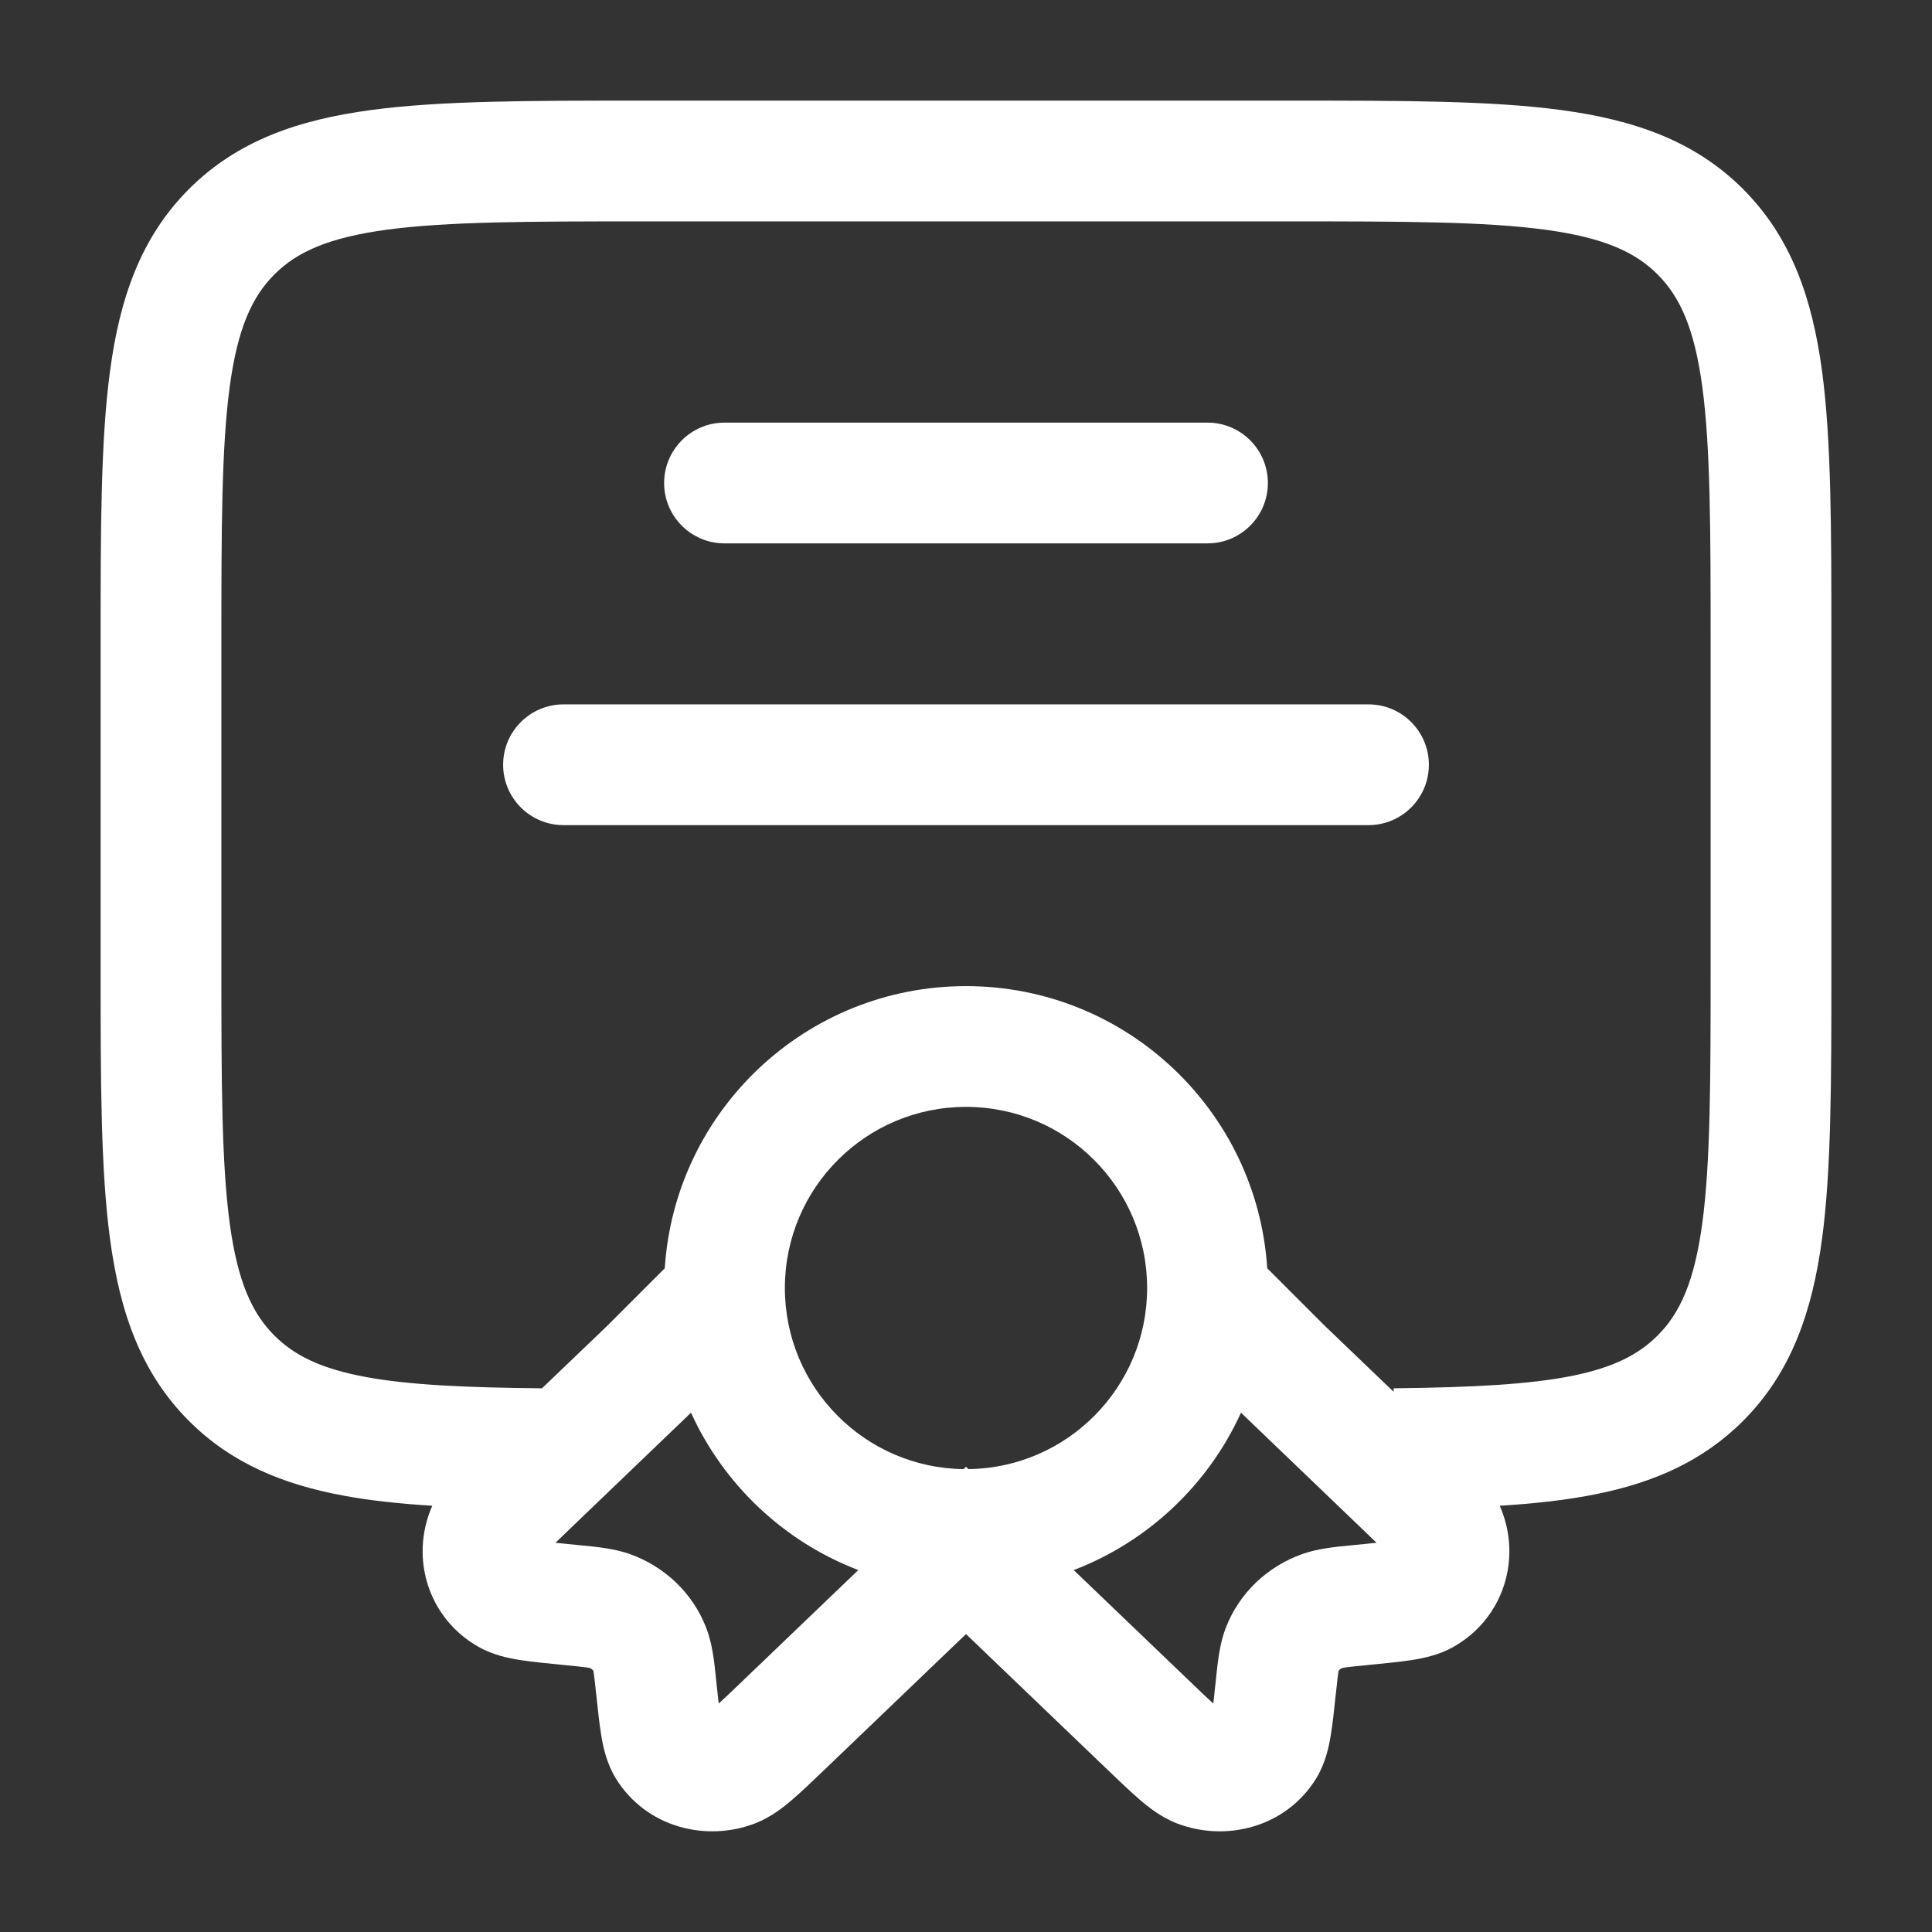 <svg width="24" height="24" viewBox="0 0 24 24" fill="none" xmlns="http://www.w3.org/2000/svg">
<rect x="0" y="0" width="24" height="24" fill="#333333" stroke="none"/>
<path fill-rule="evenodd" clip-rule="evenodd" d="M7.945 1.25L16.055 1.25C17.422 1.25 18.525 1.25 19.392 1.367C20.292 1.488 21.05 1.746 21.652 2.348C22.254 2.95 22.512 3.708 22.634 4.608C22.75 5.475 22.75 6.578 22.75 7.945L22.75 12.055C22.75 13.422 22.75 14.525 22.634 15.392C22.512 16.292 22.254 17.05 21.652 17.652C21.154 18.15 20.547 18.415 19.836 18.559C19.474 18.633 19.072 18.678 18.63 18.705C18.632 18.71 18.635 18.715 18.637 18.721C18.91 19.361 18.677 20.106 18.057 20.457C17.871 20.563 17.67 20.601 17.53 20.623C17.384 20.645 17.201 20.663 16.997 20.683L16.978 20.685C16.847 20.698 16.773 20.705 16.718 20.713C16.692 20.717 16.679 20.719 16.674 20.721C16.658 20.727 16.648 20.734 16.641 20.741C16.636 20.746 16.632 20.751 16.629 20.756C16.628 20.761 16.627 20.77 16.624 20.784C16.617 20.834 16.609 20.903 16.596 21.029L16.593 21.05C16.573 21.243 16.554 21.421 16.53 21.564C16.507 21.702 16.465 21.905 16.349 22.094C15.974 22.701 15.227 22.888 14.613 22.648C14.421 22.572 14.267 22.45 14.156 22.354C14.042 22.256 13.908 22.128 13.758 21.984L12 20.299L10.242 21.984C10.092 22.128 9.958 22.256 9.844 22.354C9.733 22.45 9.579 22.572 9.387 22.648C8.773 22.888 8.026 22.701 7.651 22.094C7.535 21.905 7.493 21.702 7.47 21.564C7.446 21.421 7.427 21.243 7.407 21.05L7.404 21.029C7.391 20.903 7.383 20.834 7.376 20.784C7.373 20.77 7.372 20.761 7.371 20.756C7.368 20.751 7.364 20.746 7.359 20.741C7.352 20.734 7.342 20.727 7.326 20.721C7.321 20.719 7.308 20.717 7.283 20.713C7.227 20.705 7.153 20.698 7.022 20.685L7.003 20.683C6.799 20.663 6.616 20.645 6.47 20.623C6.33 20.601 6.129 20.563 5.943 20.457C5.323 20.106 5.09 19.361 5.363 18.721C5.365 18.715 5.368 18.71 5.37 18.705C4.971 18.68 4.607 18.642 4.276 18.581C3.518 18.442 2.873 18.177 2.348 17.652C1.746 17.05 1.488 16.292 1.367 15.392C1.25 14.525 1.25 13.422 1.25 12.055L1.25 7.945C1.25 6.578 1.25 5.475 1.367 4.608C1.488 3.708 1.746 2.95 2.348 2.348C2.95 1.746 3.708 1.488 4.608 1.367C5.475 1.25 6.578 1.25 7.945 1.25ZM6.733 17.246L7.549 16.464L8.258 15.755C8.384 13.798 10.011 12.25 12 12.25C13.989 12.25 15.616 13.798 15.742 15.755L16.451 16.464L17.312 17.289L17.312 17.246C18.298 17.235 19.002 17.198 19.537 17.09C20.051 16.985 20.359 16.823 20.591 16.591C20.868 16.314 21.048 15.926 21.147 15.192C21.248 14.437 21.25 13.435 21.25 12L21.25 8C21.25 6.565 21.248 5.563 21.147 4.808C21.048 4.074 20.868 3.686 20.591 3.409C20.314 3.132 19.926 2.952 19.192 2.853C18.436 2.752 17.435 2.75 16 2.75L8 2.75C6.565 2.75 5.563 2.752 4.808 2.853C4.074 2.952 3.686 3.132 3.409 3.409C3.132 3.686 2.952 4.074 2.853 4.808C2.752 5.563 2.75 6.565 2.75 8L2.75 12C2.75 13.435 2.752 14.437 2.853 15.192C2.952 15.926 3.132 16.314 3.409 16.591C3.652 16.834 3.981 17.002 4.547 17.106C5.086 17.205 5.781 17.237 6.733 17.246ZM15.416 17.549C15.009 18.444 14.261 19.151 13.338 19.504L14.782 20.888C14.91 21.011 15.001 21.098 15.072 21.162C15.081 21.086 15.091 20.992 15.104 20.87C15.106 20.854 15.108 20.837 15.109 20.82C15.129 20.636 15.151 20.419 15.227 20.222C15.395 19.787 15.745 19.459 16.177 19.305C16.371 19.236 16.586 19.216 16.779 19.197C16.797 19.196 16.814 19.194 16.831 19.192C16.939 19.182 17.027 19.173 17.1 19.165C17.043 19.109 16.973 19.042 16.886 18.959L15.416 17.549ZM12.03 18.25L12 18.221L11.97 18.25C10.741 18.234 9.75 17.233 9.75 16C9.75 14.757 10.757 13.75 12 13.75C13.243 13.75 14.25 14.757 14.25 16C14.25 17.233 13.259 18.234 12.03 18.25ZM10.662 19.504L9.218 20.888C9.09 21.011 8.999 21.098 8.928 21.162C8.919 21.086 8.909 20.992 8.896 20.87C8.894 20.854 8.892 20.837 8.891 20.82C8.872 20.636 8.849 20.419 8.773 20.222C8.605 19.787 8.255 19.459 7.824 19.305C7.629 19.236 7.414 19.216 7.221 19.197C7.203 19.196 7.186 19.194 7.169 19.192C7.061 19.182 6.973 19.173 6.9 19.165C6.957 19.109 7.027 19.042 7.114 18.959L8.584 17.549C8.991 18.444 9.739 19.151 10.662 19.504ZM8.25 6C8.25 5.586 8.586 5.25 9 5.25L15 5.25C15.414 5.25 15.75 5.586 15.75 6C15.75 6.414 15.414 6.75 15 6.75L9 6.75C8.586 6.75 8.25 6.414 8.25 6ZM6.25 9.5C6.25 9.086 6.586 8.75 7 8.75L17 8.75C17.414 8.75 17.75 9.086 17.75 9.5C17.75 9.914 17.414 10.25 17 10.25L7 10.25C6.586 10.25 6.25 9.914 6.25 9.5Z" fill="white"/>
</svg>
